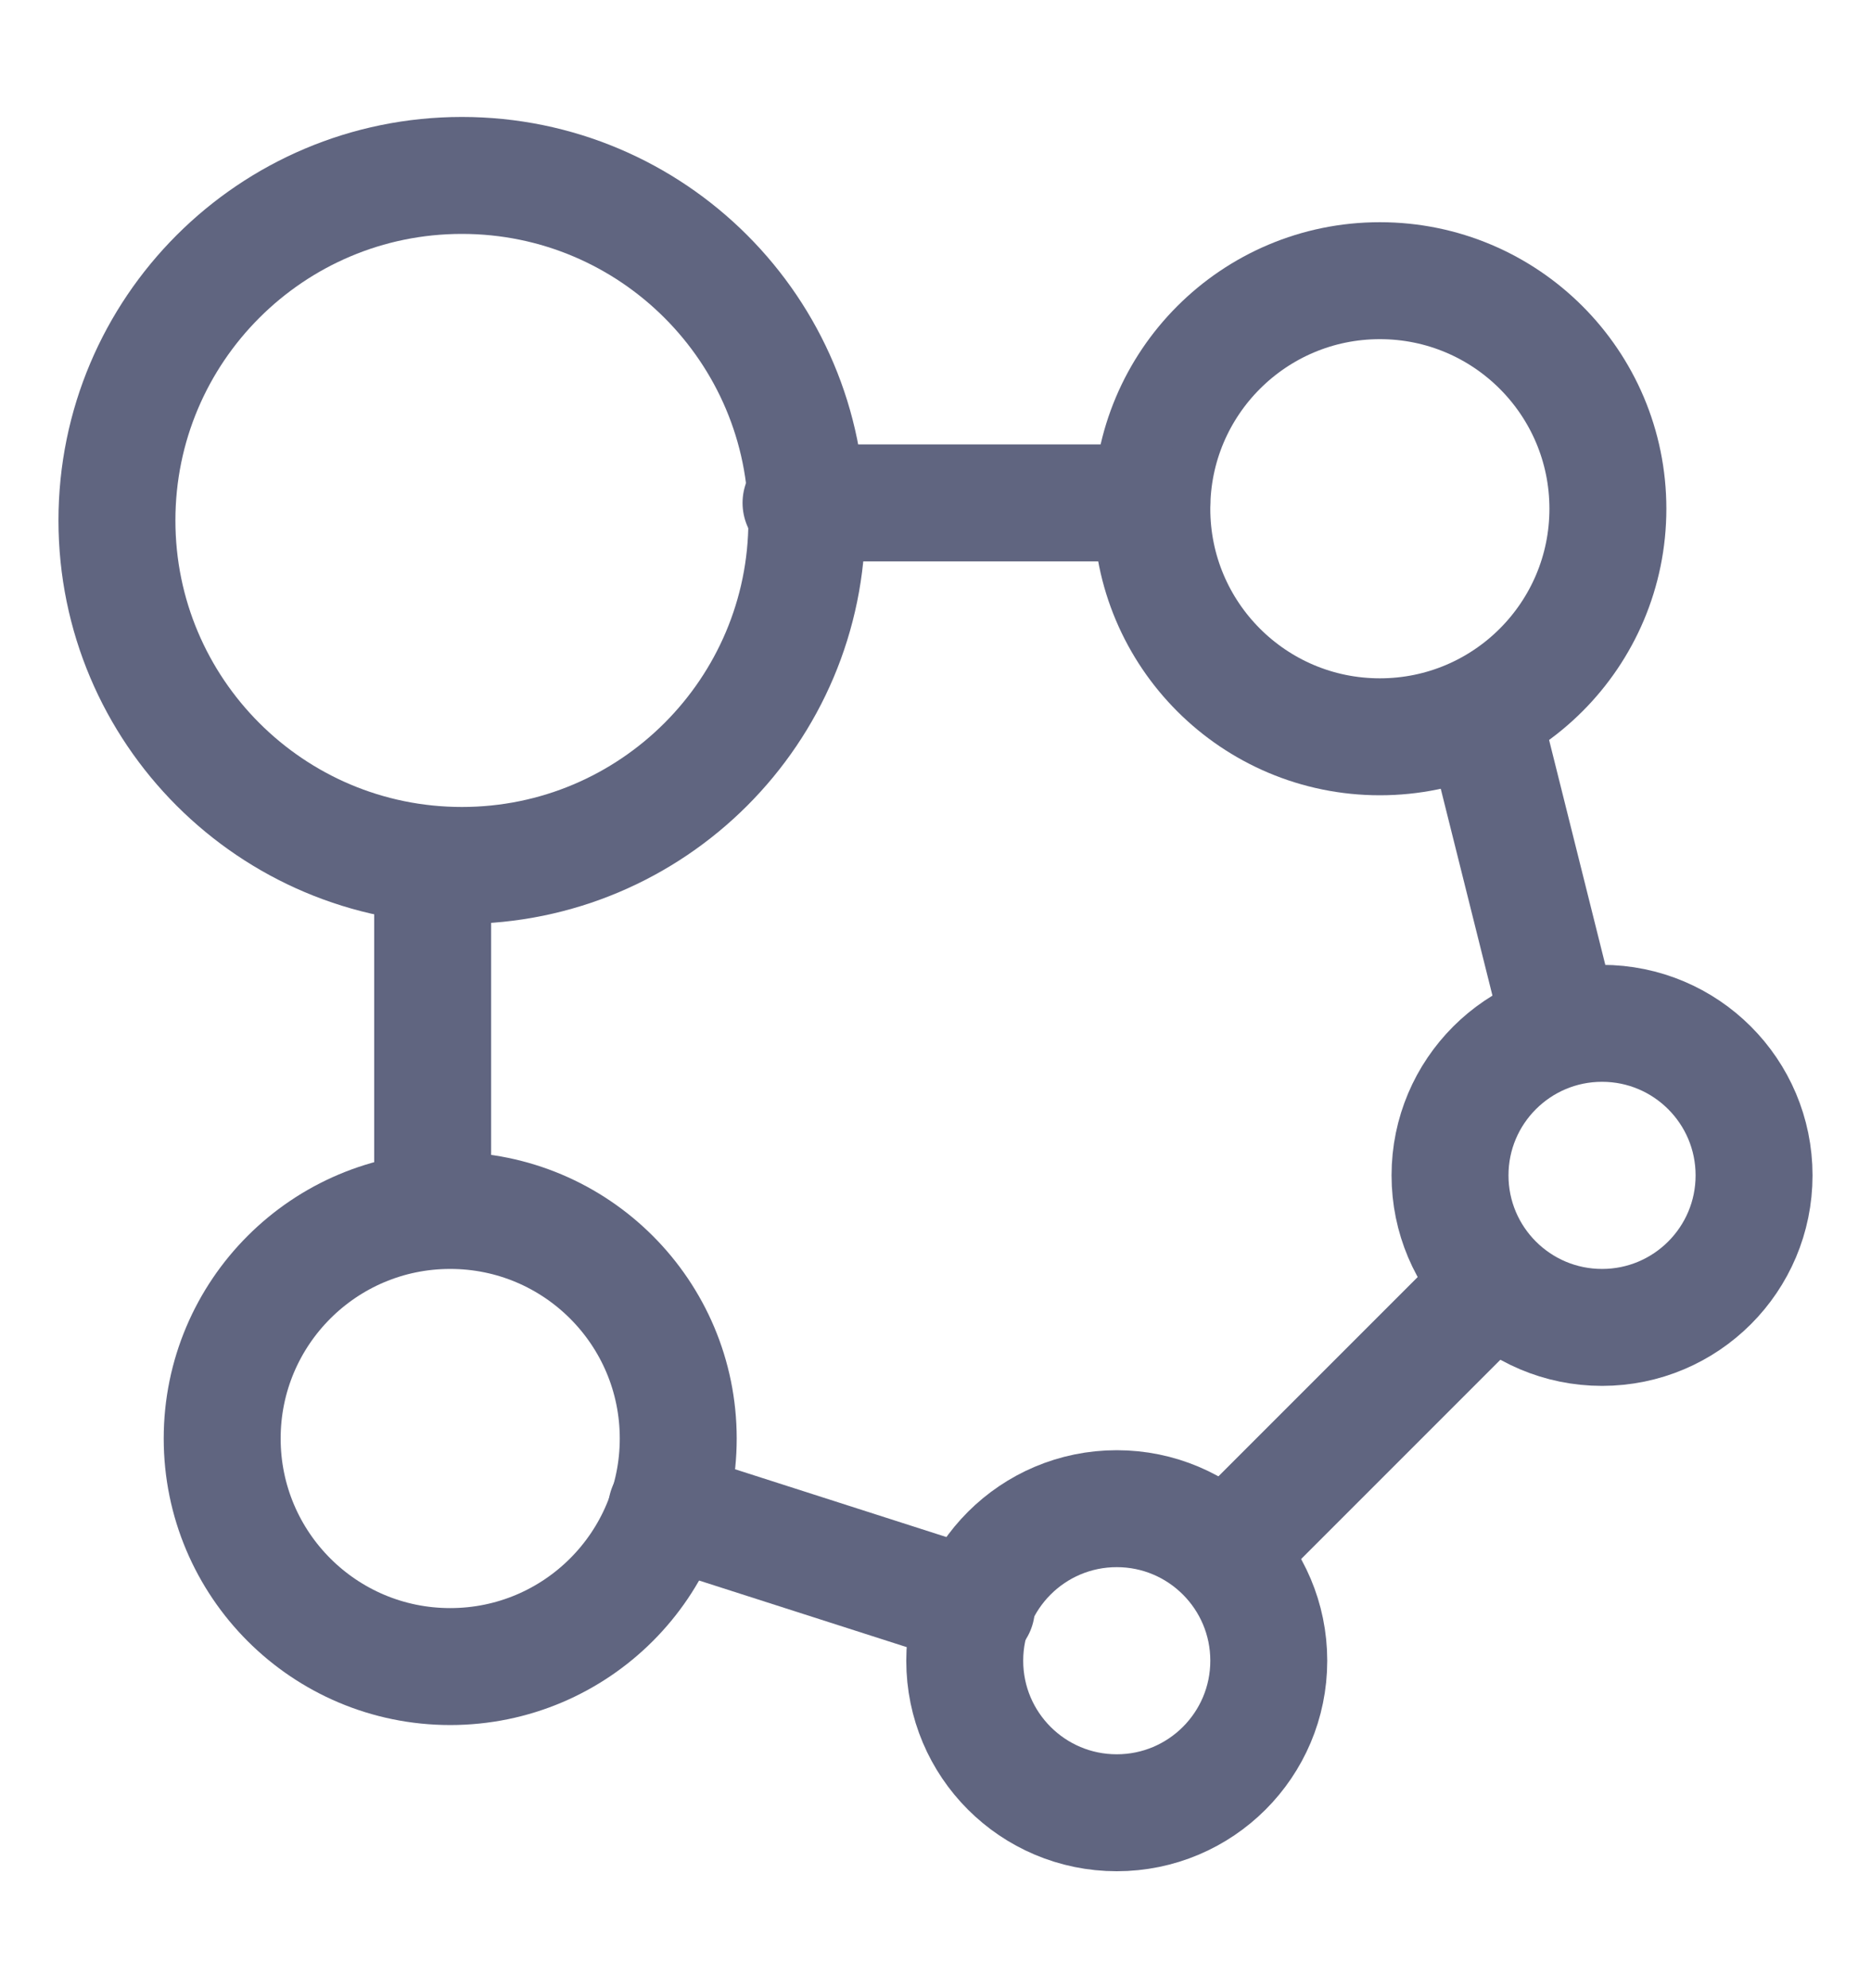 <svg width="16" height="17" viewBox="0 0 16 17" fill="none" xmlns="http://www.w3.org/2000/svg">
<path d="M3.95 7.4C5.579 7.4 6.9 6.079 6.9 4.45C6.9 2.821 5.579 1.5 3.95 1.5C2.321 1.5 1 2.821 1 4.45C1 6.079 2.321 7.4 3.95 7.4Z" stroke="#606580" stroke-miterlimit="10" stroke-linecap="round" stroke-linejoin="round"/>
<path d="M11.8 6.3C12.877 6.3 13.75 5.427 13.75 4.35C13.75 3.273 12.877 2.4 11.8 2.4C10.723 2.4 9.85 3.273 9.85 4.35C9.85 5.427 10.723 6.3 11.8 6.3Z" stroke="#606580" stroke-miterlimit="10" stroke-linecap="round" stroke-linejoin="round"/>
<path d="M13.7 11.35C14.418 11.35 15 10.768 15 10.05C15 9.332 14.418 8.75 13.7 8.75C12.982 8.75 12.4 9.332 12.4 10.05C12.4 10.768 12.982 11.35 13.7 11.35Z" stroke="#606580" stroke-miterlimit="10" stroke-linecap="round" stroke-linejoin="round"/>
<path d="M9.55 15.5C10.268 15.5 10.85 14.918 10.85 14.2C10.85 13.482 10.268 12.9 9.55 12.9C8.832 12.9 8.25 13.482 8.25 14.2C8.25 14.918 8.832 15.5 9.55 15.5Z" stroke="#606580" stroke-miterlimit="10" stroke-linecap="round" stroke-linejoin="round"/>
<path d="M3.85 14.25C4.927 14.25 5.8 13.377 5.8 12.3C5.8 11.223 4.927 10.35 3.85 10.35C2.773 10.35 1.9 11.223 1.9 12.3C1.9 13.377 2.773 14.25 3.85 14.25Z" stroke="#606580" stroke-miterlimit="10" stroke-linecap="round" stroke-linejoin="round"/>
<path d="M6.85 4.3H9.85" stroke="#606580" stroke-miterlimit="10" stroke-linecap="round" stroke-linejoin="round"/>
<path d="M3.7 7.55V10.15" stroke="#606580" stroke-miterlimit="10" stroke-linecap="round" stroke-linejoin="round"/>
<path d="M5.7 12.9L8.35 13.75" stroke="#606580" stroke-miterlimit="10" stroke-linecap="round" stroke-linejoin="round"/>
<path d="M12.7 6.2L13.3 8.6" stroke="#606580" stroke-miterlimit="10" stroke-linecap="round" stroke-linejoin="round"/>
<path d="M12.7 11.05L10.55 13.2" stroke="#606580" stroke-miterlimit="10" stroke-linecap="round" stroke-linejoin="round"/>
</svg>
